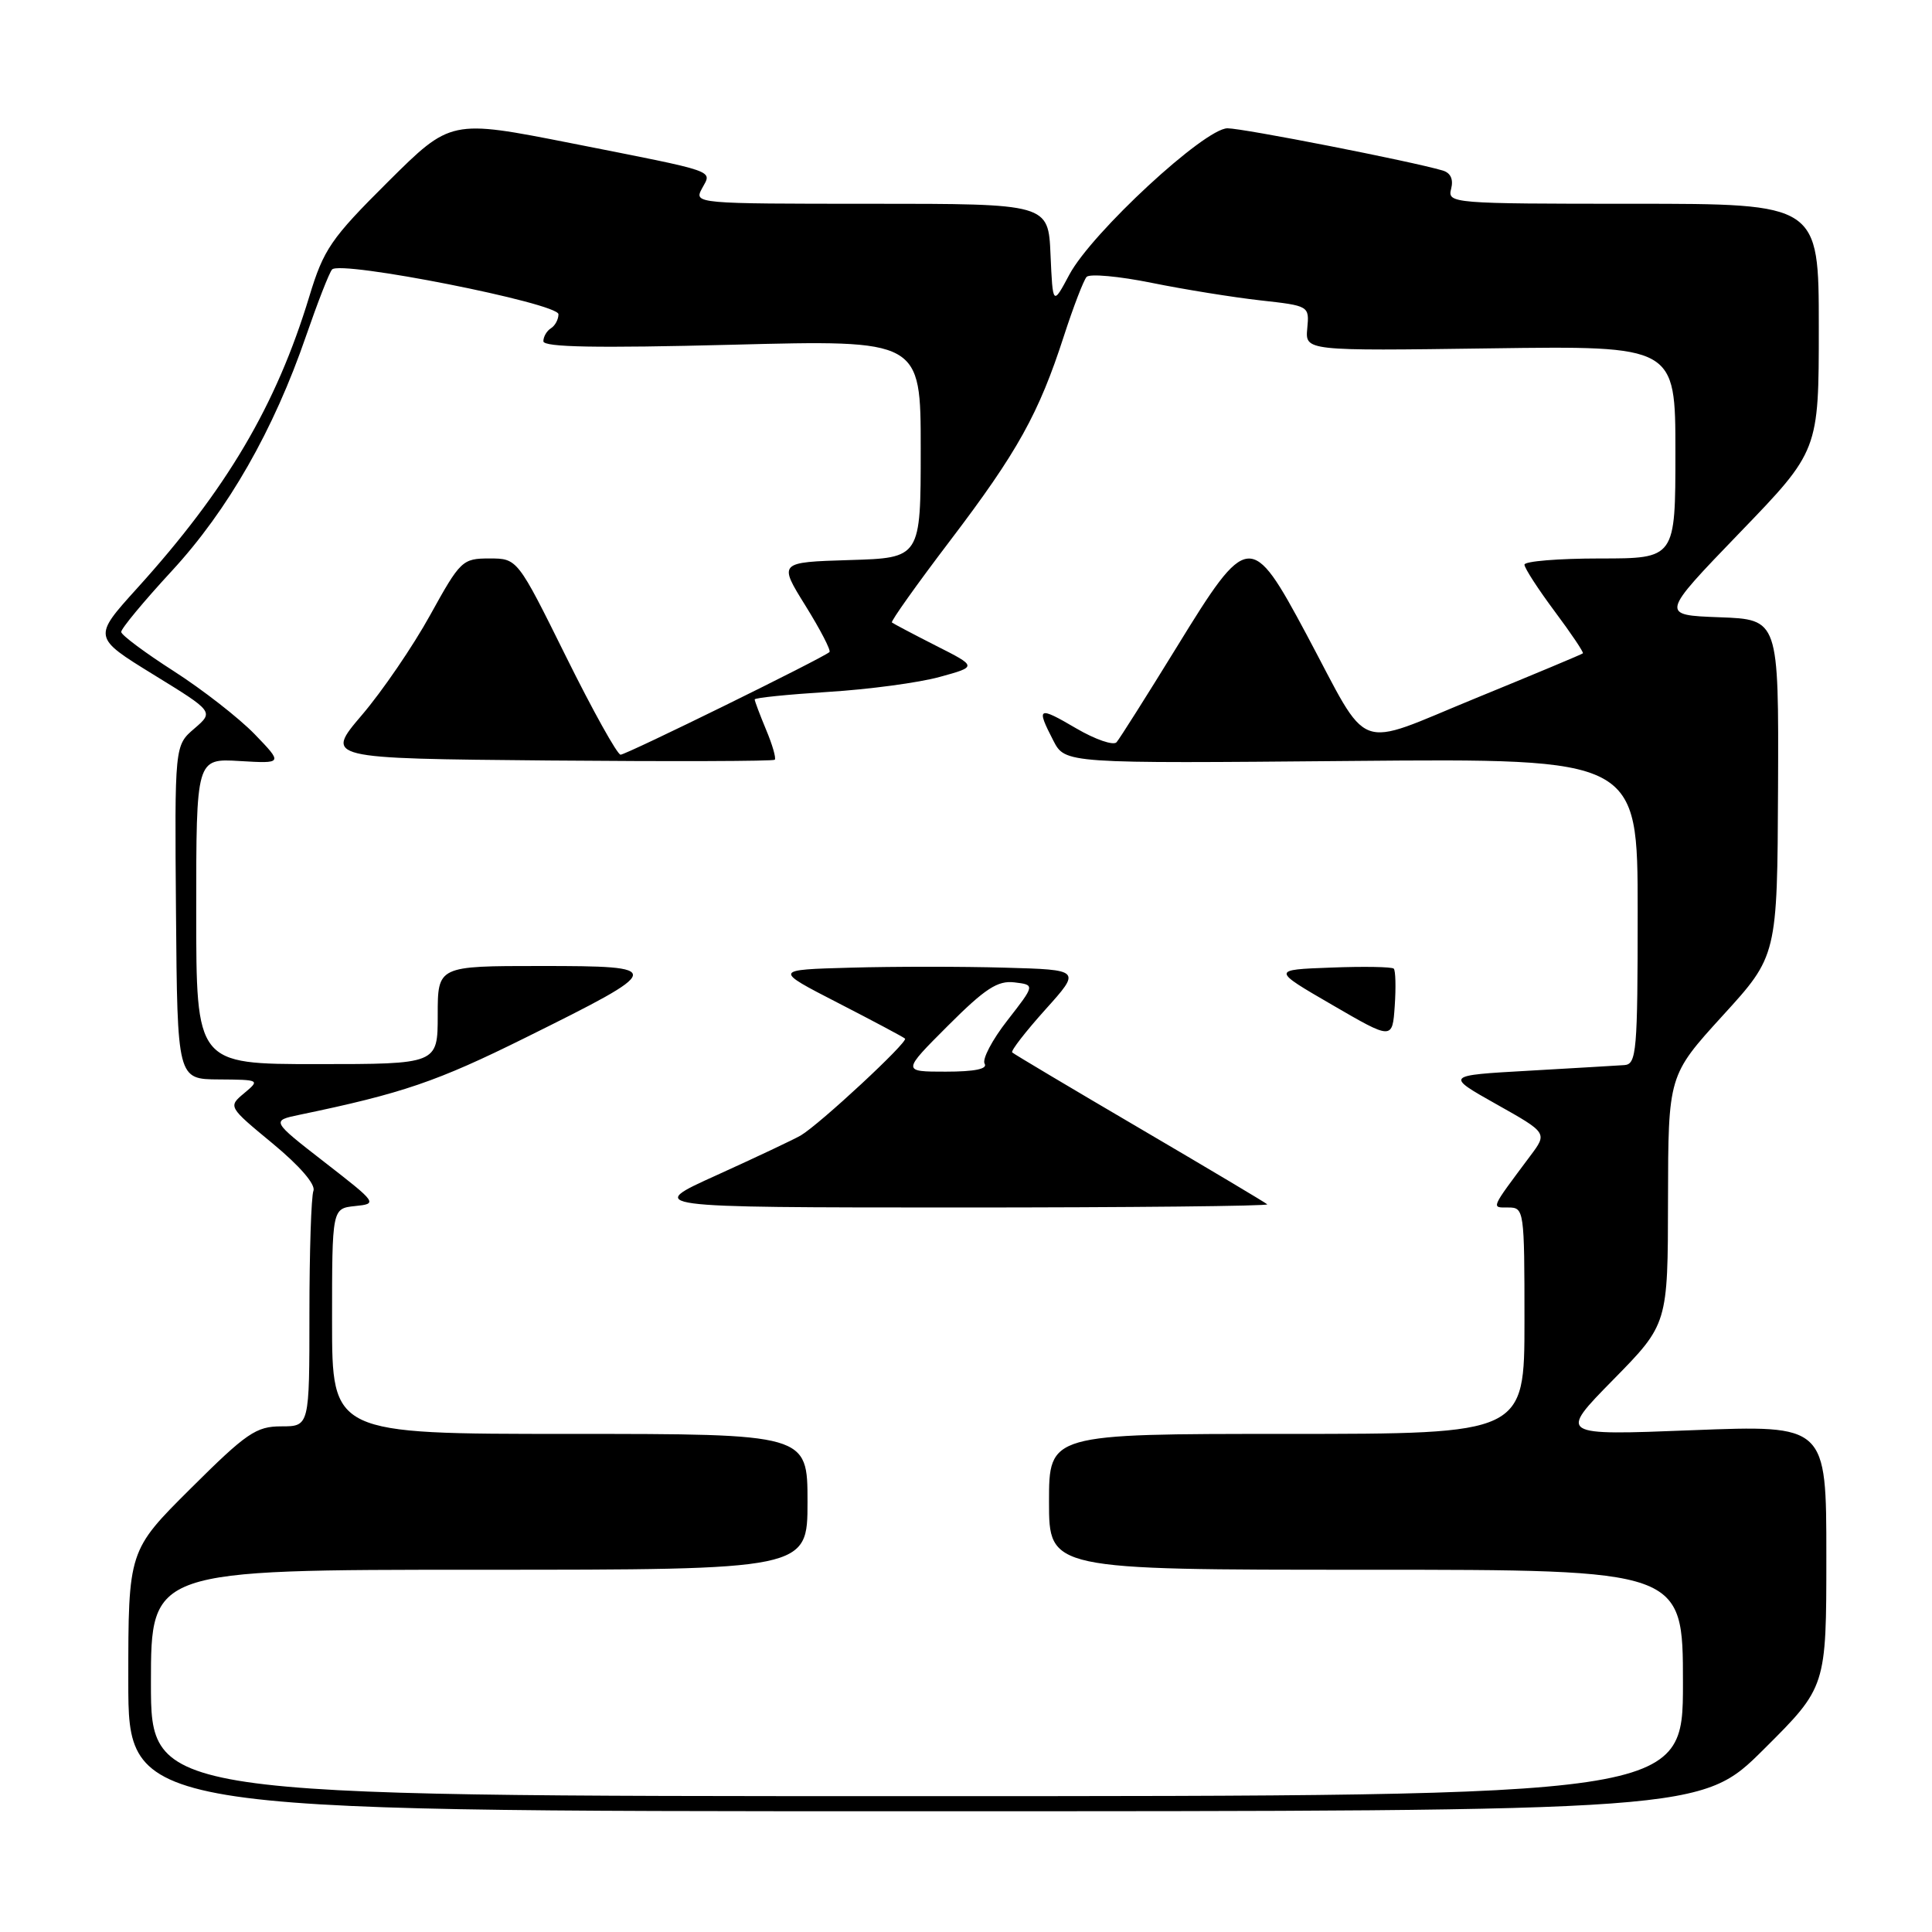 <?xml version="1.0" encoding="UTF-8" standalone="no"?>
<!DOCTYPE svg PUBLIC "-//W3C//DTD SVG 1.1//EN" "http://www.w3.org/Graphics/SVG/1.1/DTD/svg11.dtd" >
<svg xmlns="http://www.w3.org/2000/svg" xmlns:xlink="http://www.w3.org/1999/xlink" version="1.1" viewBox="0 0 256 256">
 <g >
 <path fill="currentColor"
d=" M 233.73 231.77 C 242.00 223.54 242.00 223.54 242.00 206.18 C 242.00 188.82 242.00 188.82 224.25 189.51 C 206.50 190.21 206.50 190.21 213.75 182.83 C 221.00 175.45 221.00 175.45 221.02 158.98 C 221.05 142.50 221.05 142.50 228.27 134.57 C 235.50 126.65 235.50 126.65 235.60 104.36 C 235.69 82.08 235.69 82.08 227.84 81.79 C 220.00 81.50 220.00 81.50 230.50 70.61 C 241.00 59.73 241.00 59.73 241.00 43.36 C 241.00 27.00 241.00 27.00 216.38 27.00 C 192.40 27.00 191.78 26.95 192.28 25.03 C 192.61 23.76 192.22 22.90 191.15 22.59 C 186.97 21.36 164.72 17.00 162.65 17.00 C 159.62 17.00 144.68 30.82 141.70 36.38 C 139.50 40.50 139.50 40.50 139.20 33.75 C 138.91 27.00 138.91 27.00 115.42 27.00 C 92.18 27.00 91.94 26.98 93.01 24.99 C 94.34 22.50 95.46 22.89 75.61 18.96 C 59.72 15.83 59.72 15.83 51.40 24.10 C 43.84 31.62 42.89 33.01 40.98 39.30 C 36.59 53.74 30.04 64.84 18.15 77.97 C 12.30 84.44 12.30 84.44 20.32 89.38 C 28.34 94.31 28.34 94.31 25.74 96.55 C 23.14 98.78 23.14 98.78 23.32 120.89 C 23.50 143.00 23.50 143.00 29.00 143.03 C 34.41 143.07 34.47 143.09 32.36 144.85 C 30.22 146.64 30.22 146.64 36.14 151.53 C 39.73 154.50 41.85 156.96 41.53 157.79 C 41.24 158.55 41.00 165.88 41.00 174.08 C 41.00 189.00 41.00 189.00 37.27 189.00 C 33.94 189.00 32.66 189.87 25.27 197.23 C 17.00 205.46 17.00 205.46 17.00 222.73 C 17.00 240.00 17.00 240.00 121.23 240.00 C 225.46 240.00 225.46 240.00 233.73 231.77 Z  M 20.00 223.00 C 20.00 208.00 20.00 208.00 63.50 208.00 C 107.00 208.00 107.00 208.00 107.00 199.00 C 107.00 190.00 107.00 190.00 75.50 190.00 C 44.00 190.00 44.00 190.00 44.00 175.06 C 44.00 160.13 44.00 160.13 47.04 159.81 C 50.05 159.50 50.00 159.43 43.01 154.00 C 35.93 148.50 35.93 148.50 39.71 147.71 C 53.33 144.88 57.89 143.32 69.64 137.49 C 88.24 128.27 88.29 128.00 71.62 128.00 C 58.00 128.00 58.00 128.00 58.00 134.50 C 58.00 141.00 58.00 141.00 42.00 141.00 C 26.00 141.00 26.00 141.00 26.00 120.75 C 26.00 100.50 26.00 100.50 31.75 100.84 C 37.50 101.18 37.50 101.18 33.73 97.27 C 31.65 95.13 26.84 91.38 23.04 88.94 C 19.23 86.50 16.09 84.16 16.06 83.74 C 16.03 83.32 19.04 79.69 22.75 75.67 C 30.21 67.59 36.27 56.98 40.56 44.50 C 42.08 40.10 43.62 36.14 44.00 35.71 C 45.08 34.46 74.00 40.18 74.00 41.64 C 74.00 42.32 73.55 43.16 73.00 43.50 C 72.45 43.84 72.00 44.61 72.00 45.22 C 72.00 46.01 79.08 46.14 97.00 45.68 C 122.00 45.03 122.00 45.03 122.00 59.48 C 122.00 73.93 122.00 73.93 112.58 74.21 C 103.15 74.50 103.15 74.50 106.73 80.26 C 108.70 83.43 110.13 86.19 109.91 86.40 C 109.05 87.19 82.99 100.00 82.23 100.00 C 81.80 100.00 78.54 94.15 75.00 87.00 C 68.56 74.00 68.56 74.00 64.85 74.00 C 61.27 74.00 61.00 74.26 57.00 81.50 C 54.72 85.63 50.65 91.59 47.95 94.75 C 43.05 100.50 43.05 100.50 72.68 100.77 C 88.97 100.91 102.47 100.87 102.66 100.67 C 102.86 100.47 102.35 98.68 101.51 96.69 C 100.68 94.69 100.00 92.89 100.00 92.68 C 100.00 92.46 104.39 92.02 109.75 91.68 C 115.11 91.35 121.75 90.46 124.50 89.70 C 129.50 88.33 129.50 88.33 124.00 85.55 C 120.97 84.01 118.36 82.63 118.18 82.48 C 118.01 82.33 121.48 77.44 125.90 71.63 C 134.84 59.87 137.65 54.80 140.98 44.50 C 142.23 40.65 143.58 37.14 143.98 36.69 C 144.39 36.25 148.27 36.60 152.61 37.48 C 156.95 38.36 163.43 39.40 167.00 39.80 C 173.47 40.52 173.50 40.53 173.22 43.51 C 172.94 46.50 172.94 46.50 197.47 46.16 C 222.00 45.82 222.00 45.82 222.00 59.91 C 222.00 74.00 222.00 74.00 212.00 74.00 C 206.50 74.00 202.00 74.37 202.00 74.82 C 202.00 75.27 203.80 78.05 205.99 80.99 C 208.19 83.94 209.88 86.45 209.74 86.57 C 209.61 86.70 203.22 89.37 195.55 92.51 C 179.25 99.18 181.68 100.09 173.12 84.07 C 165.79 70.37 165.34 70.41 155.92 85.75 C 151.94 92.21 148.36 97.88 147.95 98.35 C 147.54 98.82 145.13 97.99 142.60 96.51 C 137.54 93.54 137.27 93.68 139.57 98.13 C 141.14 101.17 141.14 101.17 179.07 100.83 C 217.00 100.50 217.00 100.50 217.00 120.75 C 217.00 139.32 216.85 141.01 215.25 141.13 C 214.29 141.20 208.55 141.53 202.50 141.88 C 191.50 142.50 191.50 142.50 198.27 146.31 C 205.05 150.12 205.05 150.12 202.77 153.16 C 197.42 160.33 197.56 160.00 199.88 160.00 C 201.95 160.00 202.00 160.38 202.00 175.00 C 202.00 190.00 202.00 190.00 170.50 190.00 C 139.00 190.00 139.00 190.00 139.00 199.00 C 139.00 208.00 139.00 208.00 181.00 208.00 C 223.00 208.00 223.00 208.00 223.00 223.00 C 223.00 238.00 223.00 238.00 121.50 238.00 C 20.00 238.00 20.00 238.00 20.00 223.00 Z  M 167.92 159.58 C 167.69 159.36 160.07 154.82 151.00 149.50 C 141.93 144.18 134.33 139.66 134.12 139.45 C 133.91 139.25 135.89 136.70 138.50 133.79 C 143.26 128.50 143.26 128.50 133.13 128.22 C 127.56 128.06 118.39 128.06 112.75 128.22 C 102.50 128.50 102.50 128.50 111.00 132.87 C 115.67 135.27 119.69 137.41 119.92 137.62 C 120.38 138.04 108.65 148.94 106.11 150.45 C 105.22 150.97 100.22 153.33 95.00 155.70 C 85.50 159.99 85.50 159.99 126.92 160.00 C 149.70 160.00 168.15 159.81 167.92 159.58 Z  M 184.68 128.35 C 184.44 128.11 180.70 128.04 176.37 128.21 C 168.50 128.50 168.50 128.50 176.50 133.14 C 184.50 137.79 184.50 137.79 184.81 133.29 C 184.98 130.81 184.92 128.59 184.68 128.35 Z  M 125.60 135.92 C 130.54 130.98 132.20 129.90 134.42 130.17 C 137.15 130.50 137.15 130.50 133.49 135.20 C 131.47 137.78 130.11 140.37 130.47 140.95 C 130.89 141.64 129.13 142.00 125.32 142.00 C 119.52 142.00 119.52 142.00 125.60 135.92 Z "/>
</g>
</svg>